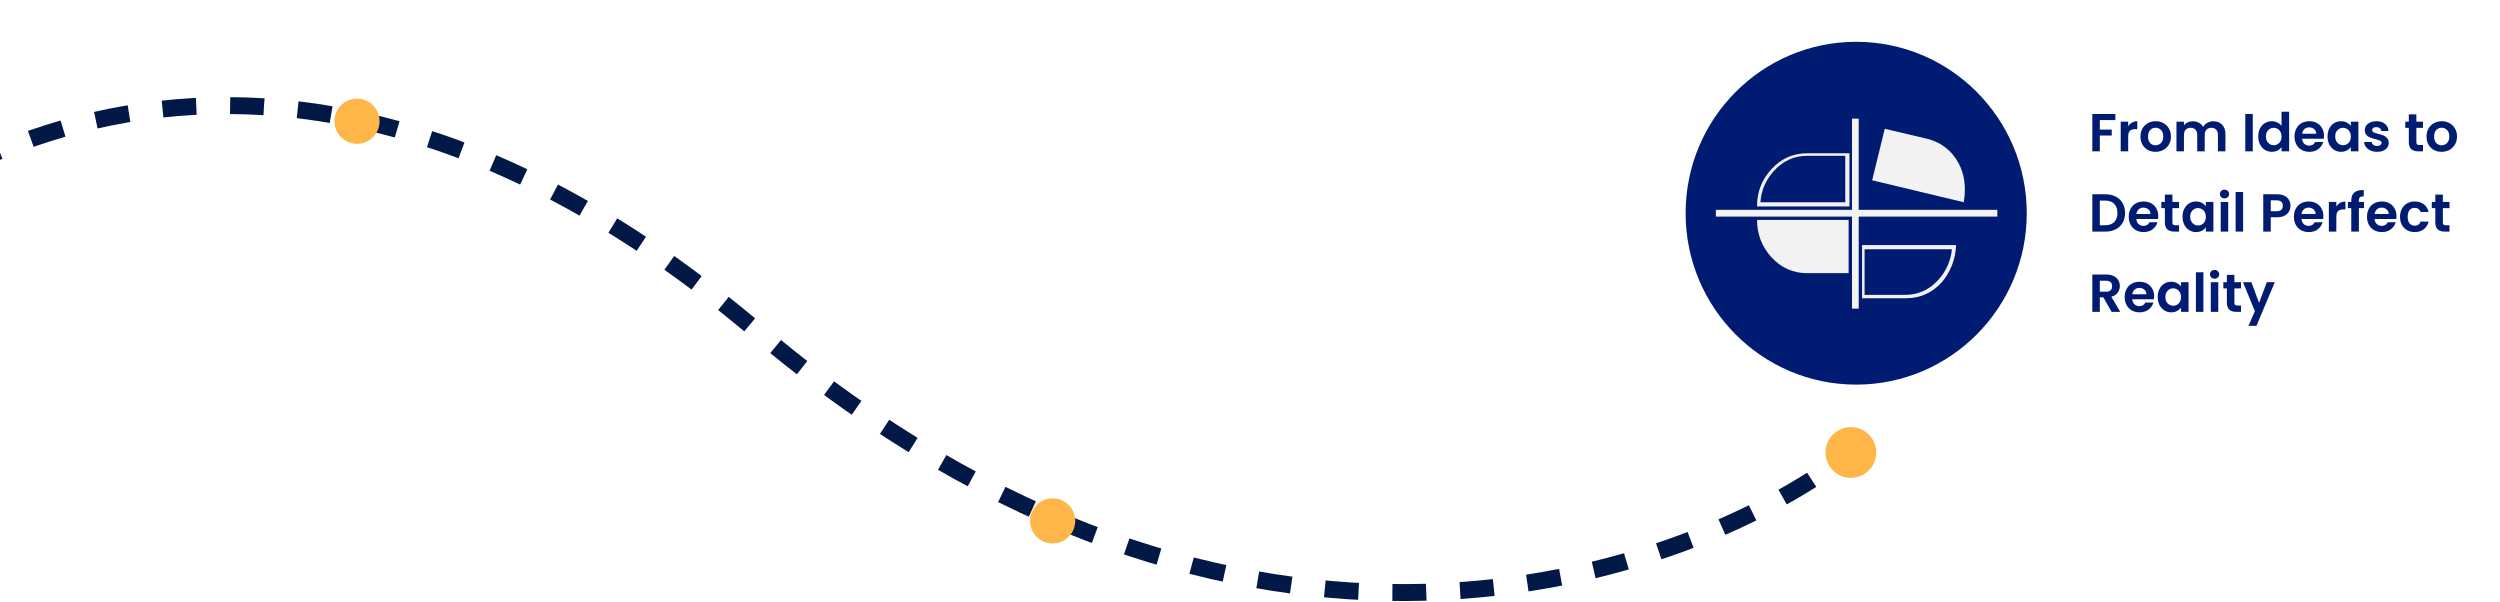 <svg width="1495" height="360" viewBox="0 0 1495 360" fill="none" xmlns="http://www.w3.org/2000/svg">
<path d="M-145 197.993C-65.841 96.233 164.531 -46.232 452.743 197.993C740.955 442.218 1010.68 346.754 1109.52 268.494" stroke="#021846" stroke-width="10.12" stroke-dasharray="20.24 20.24"/>
<circle cx="213.493" cy="72.493" r="13.493" fill="#FFB648"/>
<circle cx="629.493" cy="311.493" r="13.493" fill="#FFB648"/>
<circle cx="1106.82" cy="270.6" r="15.18" fill="#FFB648"/>
<path d="M1110 230C1166.33 230 1212 184.109 1212 127.5C1212 70.891 1166.33 25 1110 25C1053.67 25 1008 70.891 1008 127.5C1008 184.109 1053.67 230 1110 230Z" fill="#001B72"/>
<g filter="url(#filter0_d_292_2792)">
<path d="M1167.28 133.559C1166.78 140.628 1163.76 147.192 1159.24 152.241C1153.71 158.301 1147.18 161.33 1139.14 161.33H1115.02V134.064H1167.28M1169.79 131.539H1113.52V163.35H1139.64C1148.19 163.35 1155.22 160.32 1161.25 153.756C1166.27 147.697 1169.29 140.628 1169.79 131.539Z" fill="#F2F2F2"/>
</g>
<path d="M1174.32 120.936L1119.55 107.808L1127.08 77.007L1152.71 83.067C1160.75 85.086 1167.28 90.135 1171.3 97.709C1174.82 104.273 1175.82 112.352 1174.32 120.936Z" fill="#F2F2F2"/>
<path d="M1103.47 93.67V120.936H1052.72C1053.22 113.362 1056.24 107.303 1060.76 102.254C1066.29 96.195 1072.82 93.165 1080.86 93.165H1103.47M1105.48 91.65H1080.86C1072.31 91.65 1065.28 94.68 1059.25 101.244C1053.72 107.303 1050.71 114.372 1050.71 123.461H1105.98V91.65H1105.48Z" fill="#F2F2F2"/>
<path d="M1105.48 131.539V163.35H1080.86C1072.31 163.35 1065.28 160.32 1059.25 153.756C1053.72 147.697 1050.71 140.123 1050.71 131.539H1105.48Z" fill="#F2F2F2"/>
<path d="M1194.41 125.48V129.52H1111.51H1107.49H1026.09V125.48H1107.49H1111.51H1194.41Z" fill="#F2F2F2"/>
<path d="M1111.51 70.948H1107.49V184.557H1111.51V70.948Z" fill="#F2F2F2"/>
<path d="M1265 68.164V71.78H1255.69V77.508H1262.82V81.06H1255.69V90.5H1251.21V68.164H1265ZM1272.66 75.524C1273.23 74.585 1273.98 73.849 1274.9 73.316C1275.84 72.783 1276.9 72.516 1278.1 72.516V77.22H1276.91C1275.5 77.22 1274.44 77.551 1273.71 78.212C1273.01 78.873 1272.66 80.025 1272.66 81.668V90.5H1268.18V72.772H1272.66V75.524ZM1288.99 90.788C1287.28 90.788 1285.74 90.415 1284.38 89.668C1283.01 88.9 1281.94 87.823 1281.15 86.436C1280.38 85.049 1279.99 83.449 1279.99 81.636C1279.99 79.823 1280.39 78.223 1281.18 76.836C1281.99 75.449 1283.09 74.383 1284.47 73.636C1285.86 72.868 1287.41 72.484 1289.11 72.484C1290.82 72.484 1292.37 72.868 1293.75 73.636C1295.14 74.383 1296.23 75.449 1297.02 76.836C1297.83 78.223 1298.23 79.823 1298.23 81.636C1298.23 83.449 1297.82 85.049 1296.99 86.436C1296.18 87.823 1295.07 88.9 1293.66 89.668C1292.27 90.415 1290.71 90.788 1288.99 90.788ZM1288.99 86.884C1289.8 86.884 1290.55 86.692 1291.26 86.308C1291.98 85.903 1292.56 85.305 1292.99 84.516C1293.41 83.727 1293.63 82.767 1293.63 81.636C1293.63 79.951 1293.18 78.66 1292.28 77.764C1291.41 76.847 1290.33 76.388 1289.05 76.388C1287.77 76.388 1286.69 76.847 1285.82 77.764C1284.96 78.66 1284.54 79.951 1284.54 81.636C1284.54 83.321 1284.95 84.623 1285.79 85.54C1286.64 86.436 1287.71 86.884 1288.99 86.884ZM1323.54 72.516C1325.71 72.516 1327.46 73.188 1328.78 74.532C1330.13 75.855 1330.8 77.711 1330.8 80.1V90.5H1326.32V80.708C1326.32 79.321 1325.97 78.265 1325.26 77.54C1324.56 76.793 1323.6 76.42 1322.38 76.42C1321.17 76.42 1320.2 76.793 1319.47 77.54C1318.77 78.265 1318.42 79.321 1318.42 80.708V90.5H1313.94V80.708C1313.94 79.321 1313.58 78.265 1312.88 77.54C1312.18 76.793 1311.22 76.42 1310 76.42C1308.76 76.42 1307.78 76.793 1307.06 77.54C1306.35 78.265 1306 79.321 1306 80.708V90.5H1301.52V72.772H1306V74.916C1306.58 74.169 1307.31 73.583 1308.21 73.156C1309.13 72.729 1310.13 72.516 1311.22 72.516C1312.6 72.516 1313.84 72.815 1314.93 73.412C1316.02 73.988 1316.86 74.82 1317.46 75.908C1318.03 74.884 1318.86 74.063 1319.95 73.444C1321.06 72.825 1322.26 72.516 1323.54 72.516ZM1347.16 68.164V90.5H1342.68V68.164H1347.16ZM1350.43 81.572C1350.43 79.78 1350.78 78.191 1351.49 76.804C1352.21 75.417 1353.19 74.351 1354.43 73.604C1355.67 72.857 1357.04 72.484 1358.56 72.484C1359.71 72.484 1360.81 72.74 1361.86 73.252C1362.9 73.743 1363.73 74.404 1364.35 75.236V66.82H1368.9V90.5H1364.35V87.876C1363.8 88.751 1363.02 89.455 1362.02 89.988C1361.01 90.521 1359.85 90.788 1358.53 90.788C1357.03 90.788 1355.67 90.404 1354.43 89.636C1353.19 88.868 1352.21 87.791 1351.49 86.404C1350.78 84.996 1350.43 83.385 1350.43 81.572ZM1364.38 81.636C1364.38 80.548 1364.17 79.62 1363.74 78.852C1363.32 78.063 1362.74 77.465 1362.02 77.06C1361.29 76.633 1360.51 76.42 1359.68 76.42C1358.85 76.42 1358.08 76.623 1357.38 77.028C1356.67 77.433 1356.1 78.031 1355.65 78.82C1355.22 79.588 1355.01 80.505 1355.01 81.572C1355.01 82.639 1355.22 83.577 1355.65 84.388C1356.1 85.177 1356.67 85.785 1357.38 86.212C1358.1 86.639 1358.87 86.852 1359.68 86.852C1360.51 86.852 1361.29 86.649 1362.02 86.244C1362.74 85.817 1363.32 85.22 1363.74 84.452C1364.17 83.663 1364.38 82.724 1364.38 81.636ZM1389.75 81.252C1389.75 81.892 1389.71 82.468 1389.62 82.98H1376.66C1376.77 84.26 1377.22 85.263 1378.01 85.988C1378.8 86.713 1379.77 87.076 1380.92 87.076C1382.58 87.076 1383.77 86.361 1384.47 84.932H1389.3C1388.79 86.639 1387.81 88.047 1386.36 89.156C1384.91 90.244 1383.13 90.788 1381.01 90.788C1379.31 90.788 1377.77 90.415 1376.41 89.668C1375.06 88.9 1374.01 87.823 1373.24 86.436C1372.49 85.049 1372.12 83.449 1372.12 81.636C1372.12 79.801 1372.49 78.191 1373.24 76.804C1373.99 75.417 1375.03 74.351 1376.37 73.604C1377.72 72.857 1379.27 72.484 1381.01 72.484C1382.7 72.484 1384.2 72.847 1385.53 73.572C1386.87 74.297 1387.91 75.332 1388.63 76.676C1389.38 77.999 1389.75 79.524 1389.75 81.252ZM1385.11 79.972C1385.09 78.82 1384.67 77.903 1383.86 77.22C1383.05 76.516 1382.06 76.164 1380.89 76.164C1379.78 76.164 1378.84 76.505 1378.07 77.188C1377.32 77.849 1376.87 78.777 1376.69 79.972H1385.11ZM1391.87 81.572C1391.87 79.78 1392.22 78.191 1392.92 76.804C1393.65 75.417 1394.62 74.351 1395.84 73.604C1397.07 72.857 1398.45 72.484 1399.96 72.484C1401.29 72.484 1402.44 72.751 1403.42 73.284C1404.42 73.817 1405.22 74.489 1405.82 75.3V72.772H1410.33V90.5H1405.82V87.908C1405.24 88.74 1404.44 89.433 1403.42 89.988C1402.42 90.521 1401.26 90.788 1399.93 90.788C1398.44 90.788 1397.07 90.404 1395.84 89.636C1394.62 88.868 1393.65 87.791 1392.92 86.404C1392.22 84.996 1391.87 83.385 1391.87 81.572ZM1405.82 81.636C1405.82 80.548 1405.61 79.62 1405.18 78.852C1404.75 78.063 1404.18 77.465 1403.45 77.06C1402.73 76.633 1401.95 76.42 1401.12 76.42C1400.28 76.42 1399.52 76.623 1398.81 77.028C1398.11 77.433 1397.53 78.031 1397.08 78.82C1396.66 79.588 1396.44 80.505 1396.44 81.572C1396.44 82.639 1396.66 83.577 1397.08 84.388C1397.53 85.177 1398.11 85.785 1398.81 86.212C1399.54 86.639 1400.31 86.852 1401.12 86.852C1401.95 86.852 1402.73 86.649 1403.45 86.244C1404.18 85.817 1404.75 85.22 1405.18 84.452C1405.61 83.663 1405.82 82.724 1405.82 81.636ZM1421.49 90.788C1420.04 90.788 1418.74 90.532 1417.59 90.02C1416.44 89.487 1415.52 88.772 1414.84 87.876C1414.17 86.98 1413.81 85.988 1413.75 84.9H1418.26C1418.35 85.583 1418.68 86.148 1419.25 86.596C1419.85 87.044 1420.59 87.268 1421.46 87.268C1422.31 87.268 1422.97 87.097 1423.44 86.756C1423.93 86.415 1424.18 85.977 1424.18 85.444C1424.18 84.868 1423.88 84.441 1423.28 84.164C1422.71 83.865 1421.78 83.545 1420.5 83.204C1419.18 82.884 1418.09 82.553 1417.24 82.212C1416.4 81.871 1415.68 81.348 1415.06 80.644C1414.46 79.94 1414.16 78.991 1414.16 77.796C1414.16 76.815 1414.44 75.919 1415 75.108C1415.57 74.297 1416.38 73.657 1417.43 73.188C1418.49 72.719 1419.74 72.484 1421.17 72.484C1423.28 72.484 1424.97 73.017 1426.23 74.084C1427.49 75.129 1428.18 76.548 1428.31 78.34H1424.02C1423.96 77.636 1423.66 77.081 1423.12 76.676C1422.61 76.249 1421.92 76.036 1421.04 76.036C1420.23 76.036 1419.6 76.185 1419.16 76.484C1418.73 76.783 1418.52 77.199 1418.52 77.732C1418.52 78.329 1418.81 78.788 1419.41 79.108C1420.01 79.407 1420.94 79.716 1422.2 80.036C1423.48 80.356 1424.53 80.687 1425.36 81.028C1426.2 81.369 1426.91 81.903 1427.51 82.628C1428.13 83.332 1428.45 84.271 1428.47 85.444C1428.47 86.468 1428.18 87.385 1427.6 88.196C1427.05 89.007 1426.24 89.647 1425.17 90.116C1424.13 90.564 1422.9 90.788 1421.49 90.788ZM1444.99 76.452V85.028C1444.99 85.625 1445.13 86.063 1445.4 86.34C1445.7 86.596 1446.19 86.724 1446.87 86.724H1448.95V90.5H1446.14C1442.36 90.5 1440.47 88.665 1440.47 84.996V76.452H1438.36V72.772H1440.47V68.388H1444.99V72.772H1448.95V76.452H1444.99ZM1460.05 90.788C1458.34 90.788 1456.81 90.415 1455.44 89.668C1454.08 88.9 1453 87.823 1452.21 86.436C1451.44 85.049 1451.06 83.449 1451.06 81.636C1451.06 79.823 1451.45 78.223 1452.24 76.836C1453.05 75.449 1454.15 74.383 1455.54 73.636C1456.92 72.868 1458.47 72.484 1460.18 72.484C1461.88 72.484 1463.43 72.868 1464.82 73.636C1466.2 74.383 1467.29 75.449 1468.08 76.836C1468.89 78.223 1469.3 79.823 1469.3 81.636C1469.3 83.449 1468.88 85.049 1468.05 86.436C1467.24 87.823 1466.13 88.9 1464.72 89.668C1463.33 90.415 1461.78 90.788 1460.05 90.788ZM1460.05 86.884C1460.86 86.884 1461.62 86.692 1462.32 86.308C1463.05 85.903 1463.62 85.305 1464.05 84.516C1464.48 83.727 1464.69 82.767 1464.69 81.636C1464.69 79.951 1464.24 78.66 1463.34 77.764C1462.47 76.847 1461.39 76.388 1460.11 76.388C1458.83 76.388 1457.76 76.847 1456.88 77.764C1456.03 78.66 1455.6 79.951 1455.6 81.636C1455.6 83.321 1456.02 84.623 1456.85 85.54C1457.7 86.436 1458.77 86.884 1460.05 86.884ZM1259.02 116.164C1261.36 116.164 1263.42 116.623 1265.19 117.54C1266.98 118.457 1268.36 119.769 1269.32 121.476C1270.3 123.161 1270.79 125.124 1270.79 127.364C1270.79 129.604 1270.3 131.567 1269.32 133.252C1268.36 134.916 1266.98 136.207 1265.19 137.124C1263.42 138.041 1261.36 138.5 1259.02 138.5H1251.21V116.164H1259.02ZM1258.86 134.692C1261.2 134.692 1263.02 134.052 1264.3 132.772C1265.58 131.492 1266.22 129.689 1266.22 127.364C1266.22 125.039 1265.58 123.225 1264.3 121.924C1263.02 120.601 1261.2 119.94 1258.86 119.94H1255.69V134.692H1258.86ZM1290.63 129.252C1290.63 129.892 1290.58 130.468 1290.5 130.98H1277.54C1277.64 132.26 1278.09 133.263 1278.88 133.988C1279.67 134.713 1280.64 135.076 1281.79 135.076C1283.46 135.076 1284.64 134.361 1285.35 132.932H1290.18C1289.67 134.639 1288.68 136.047 1287.23 137.156C1285.78 138.244 1284 138.788 1281.89 138.788C1280.18 138.788 1278.65 138.415 1277.28 137.668C1275.94 136.9 1274.88 135.823 1274.11 134.436C1273.37 133.049 1272.99 131.449 1272.99 129.636C1272.99 127.801 1273.37 126.191 1274.11 124.804C1274.86 123.417 1275.91 122.351 1277.25 121.604C1278.59 120.857 1280.14 120.484 1281.89 120.484C1283.57 120.484 1285.08 120.847 1286.4 121.572C1287.75 122.297 1288.78 123.332 1289.51 124.676C1290.25 125.999 1290.63 127.524 1290.63 129.252ZM1285.99 127.972C1285.96 126.82 1285.55 125.903 1284.74 125.22C1283.93 124.516 1282.93 124.164 1281.76 124.164C1280.65 124.164 1279.71 124.505 1278.95 125.188C1278.2 125.849 1277.74 126.777 1277.57 127.972H1285.99ZM1299.11 124.452V133.028C1299.11 133.625 1299.25 134.063 1299.53 134.34C1299.83 134.596 1300.32 134.724 1301 134.724H1303.08V138.5H1300.26C1296.49 138.5 1294.6 136.665 1294.6 132.996V124.452H1292.49V120.772H1294.6V116.388H1299.11V120.772H1303.08V124.452H1299.11ZM1305.15 129.572C1305.15 127.78 1305.5 126.191 1306.21 124.804C1306.93 123.417 1307.9 122.351 1309.12 121.604C1310.36 120.857 1311.73 120.484 1313.25 120.484C1314.57 120.484 1315.72 120.751 1316.7 121.284C1317.7 121.817 1318.5 122.489 1319.1 123.3V120.772H1323.61V138.5H1319.1V135.908C1318.53 136.74 1317.73 137.433 1316.7 137.988C1315.7 138.521 1314.54 138.788 1313.21 138.788C1311.72 138.788 1310.36 138.404 1309.12 137.636C1307.9 136.868 1306.93 135.791 1306.21 134.404C1305.5 132.996 1305.15 131.385 1305.15 129.572ZM1319.1 129.636C1319.1 128.548 1318.89 127.62 1318.46 126.852C1318.04 126.063 1317.46 125.465 1316.73 125.06C1316.01 124.633 1315.23 124.42 1314.4 124.42C1313.57 124.42 1312.8 124.623 1312.09 125.028C1311.39 125.433 1310.81 126.031 1310.37 126.82C1309.94 127.588 1309.73 128.505 1309.73 129.572C1309.73 130.639 1309.94 131.577 1310.37 132.388C1310.81 133.177 1311.39 133.785 1312.09 134.212C1312.82 134.639 1313.59 134.852 1314.4 134.852C1315.23 134.852 1316.01 134.649 1316.73 134.244C1317.46 133.817 1318.04 133.22 1318.46 132.452C1318.89 131.663 1319.1 130.724 1319.1 129.636ZM1330.26 118.66C1329.47 118.66 1328.81 118.415 1328.28 117.924C1327.77 117.412 1327.51 116.783 1327.51 116.036C1327.51 115.289 1327.77 114.671 1328.28 114.18C1328.81 113.668 1329.47 113.412 1330.26 113.412C1331.05 113.412 1331.7 113.668 1332.21 114.18C1332.75 114.671 1333.01 115.289 1333.01 116.036C1333.01 116.783 1332.75 117.412 1332.21 117.924C1331.7 118.415 1331.05 118.66 1330.26 118.66ZM1332.47 120.772V138.5H1327.99V120.772H1332.47ZM1341.38 114.82V138.5H1336.9V114.82H1341.38ZM1369.71 123.076C1369.71 124.271 1369.43 125.391 1368.85 126.436C1368.3 127.481 1367.41 128.324 1366.19 128.964C1365 129.604 1363.49 129.924 1361.65 129.924H1357.91V138.5H1353.43V116.164H1361.65C1363.38 116.164 1364.85 116.463 1366.07 117.06C1367.28 117.657 1368.19 118.479 1368.79 119.524C1369.41 120.569 1369.71 121.753 1369.71 123.076ZM1361.46 126.308C1362.7 126.308 1363.61 126.031 1364.21 125.476C1364.81 124.9 1365.11 124.1 1365.11 123.076C1365.11 120.9 1363.89 119.812 1361.46 119.812H1357.91V126.308H1361.46ZM1389.38 129.252C1389.38 129.892 1389.33 130.468 1389.25 130.98H1376.29C1376.39 132.26 1376.84 133.263 1377.63 133.988C1378.42 134.713 1379.39 135.076 1380.54 135.076C1382.21 135.076 1383.39 134.361 1384.1 132.932H1388.93C1388.42 134.639 1387.43 136.047 1385.98 137.156C1384.53 138.244 1382.75 138.788 1380.64 138.788C1378.93 138.788 1377.4 138.415 1376.03 137.668C1374.69 136.9 1373.63 135.823 1372.86 134.436C1372.12 133.049 1371.74 131.449 1371.74 129.636C1371.74 127.801 1372.12 126.191 1372.86 124.804C1373.61 123.417 1374.66 122.351 1376 121.604C1377.34 120.857 1378.89 120.484 1380.64 120.484C1382.32 120.484 1383.83 120.847 1385.15 121.572C1386.5 122.297 1387.53 123.332 1388.26 124.676C1389 125.999 1389.38 127.524 1389.38 129.252ZM1384.74 127.972C1384.71 126.82 1384.3 125.903 1383.49 125.22C1382.68 124.516 1381.68 124.164 1380.51 124.164C1379.4 124.164 1378.46 124.505 1377.7 125.188C1376.95 125.849 1376.49 126.777 1376.32 127.972H1384.74ZM1397.13 123.524C1397.7 122.585 1398.45 121.849 1399.37 121.316C1400.3 120.783 1401.37 120.516 1402.57 120.516V125.22H1401.38C1399.97 125.22 1398.91 125.551 1398.18 126.212C1397.48 126.873 1397.13 128.025 1397.13 129.668V138.5H1392.65V120.772H1397.13V123.524ZM1413.71 124.452H1410.61V138.5H1406.06V124.452H1404.05V120.772H1406.06V119.876C1406.06 117.7 1406.68 116.1 1407.92 115.076C1409.16 114.052 1411.02 113.572 1413.52 113.636V117.412C1412.43 117.391 1411.67 117.572 1411.25 117.956C1410.82 118.34 1410.61 119.033 1410.61 120.036V120.772H1413.71V124.452ZM1433.09 129.252C1433.09 129.892 1433.05 130.468 1432.97 130.98H1420.01C1420.11 132.26 1420.56 133.263 1421.35 133.988C1422.14 134.713 1423.11 135.076 1424.26 135.076C1425.93 135.076 1427.11 134.361 1427.81 132.932H1432.65C1432.13 134.639 1431.15 136.047 1429.7 137.156C1428.25 138.244 1426.47 138.788 1424.36 138.788C1422.65 138.788 1421.12 138.415 1419.75 137.668C1418.41 136.9 1417.35 135.823 1416.58 134.436C1415.84 133.049 1415.46 131.449 1415.46 129.636C1415.46 127.801 1415.84 126.191 1416.58 124.804C1417.33 123.417 1418.37 122.351 1419.72 121.604C1421.06 120.857 1422.61 120.484 1424.36 120.484C1426.04 120.484 1427.55 120.847 1428.87 121.572C1430.21 122.297 1431.25 123.332 1431.97 124.676C1432.72 125.999 1433.09 127.524 1433.09 129.252ZM1428.45 127.972C1428.43 126.82 1428.02 125.903 1427.21 125.22C1426.4 124.516 1425.4 124.164 1424.23 124.164C1423.12 124.164 1422.18 124.505 1421.41 125.188C1420.67 125.849 1420.21 126.777 1420.04 127.972H1428.45ZM1435.21 129.636C1435.21 127.801 1435.59 126.201 1436.33 124.836C1437.08 123.449 1438.11 122.383 1439.44 121.636C1440.76 120.868 1442.27 120.484 1443.98 120.484C1446.18 120.484 1447.99 121.039 1449.42 122.148C1450.87 123.236 1451.84 124.772 1452.33 126.756H1447.5C1447.24 125.988 1446.81 125.391 1446.19 124.964C1445.59 124.516 1444.84 124.292 1443.95 124.292C1442.67 124.292 1441.65 124.761 1440.91 125.7C1440.16 126.617 1439.79 127.929 1439.79 129.636C1439.79 131.321 1440.16 132.633 1440.91 133.572C1441.65 134.489 1442.67 134.948 1443.95 134.948C1445.76 134.948 1446.95 134.137 1447.5 132.516H1452.33C1451.84 134.436 1450.87 135.961 1449.42 137.092C1447.97 138.223 1446.16 138.788 1443.98 138.788C1442.27 138.788 1440.76 138.415 1439.44 137.668C1438.11 136.9 1437.08 135.833 1436.33 134.468C1435.59 133.081 1435.21 131.471 1435.21 129.636ZM1460.83 124.452V133.028C1460.83 133.625 1460.97 134.063 1461.25 134.34C1461.54 134.596 1462.04 134.724 1462.72 134.724H1464.8V138.5H1461.98C1458.21 138.5 1456.32 136.665 1456.32 132.996V124.452H1454.21V120.772H1456.32V116.388H1460.83V120.772H1464.8V124.452H1460.83ZM1262.73 186.5L1257.8 177.796H1255.69V186.5H1251.21V164.164H1259.59C1261.32 164.164 1262.79 164.473 1264.01 165.092C1265.22 165.689 1266.13 166.511 1266.73 167.556C1267.35 168.58 1267.66 169.732 1267.66 171.012C1267.66 172.484 1267.23 173.817 1266.38 175.012C1265.52 176.185 1264.25 176.996 1262.57 177.444L1267.91 186.5H1262.73ZM1255.69 174.436H1259.43C1260.65 174.436 1261.55 174.148 1262.15 173.572C1262.75 172.975 1263.05 172.153 1263.05 171.108C1263.05 170.084 1262.75 169.295 1262.15 168.74C1261.55 168.164 1260.65 167.876 1259.43 167.876H1255.69V174.436ZM1288.19 177.252C1288.19 177.892 1288.15 178.468 1288.06 178.98H1275.1C1275.21 180.26 1275.65 181.263 1276.44 181.988C1277.23 182.713 1278.2 183.076 1279.36 183.076C1281.02 183.076 1282.2 182.361 1282.91 180.932H1287.74C1287.23 182.639 1286.25 184.047 1284.8 185.156C1283.35 186.244 1281.56 186.788 1279.45 186.788C1277.75 186.788 1276.21 186.415 1274.84 185.668C1273.5 184.9 1272.44 183.823 1271.68 182.436C1270.93 181.049 1270.56 179.449 1270.56 177.636C1270.56 175.801 1270.93 174.191 1271.68 172.804C1272.42 171.417 1273.47 170.351 1274.81 169.604C1276.16 168.857 1277.7 168.484 1279.45 168.484C1281.14 168.484 1282.64 168.847 1283.96 169.572C1285.31 170.297 1286.34 171.332 1287.07 172.676C1287.81 173.999 1288.19 175.524 1288.19 177.252ZM1283.55 175.972C1283.53 174.82 1283.11 173.903 1282.3 173.22C1281.49 172.516 1280.5 172.164 1279.32 172.164C1278.21 172.164 1277.28 172.505 1276.51 173.188C1275.76 173.849 1275.3 174.777 1275.13 175.972H1283.55ZM1290.31 177.572C1290.31 175.78 1290.66 174.191 1291.36 172.804C1292.09 171.417 1293.06 170.351 1294.27 169.604C1295.51 168.857 1296.89 168.484 1298.4 168.484C1299.72 168.484 1300.88 168.751 1301.86 169.284C1302.86 169.817 1303.66 170.489 1304.26 171.3V168.772H1308.77V186.5H1304.26V183.908C1303.68 184.74 1302.88 185.433 1301.86 185.988C1300.86 186.521 1299.69 186.788 1298.37 186.788C1296.88 186.788 1295.51 186.404 1294.27 185.636C1293.06 184.868 1292.09 183.791 1291.36 182.404C1290.66 180.996 1290.31 179.385 1290.31 177.572ZM1304.26 177.636C1304.26 176.548 1304.04 175.62 1303.62 174.852C1303.19 174.063 1302.62 173.465 1301.89 173.06C1301.16 172.633 1300.39 172.42 1299.55 172.42C1298.72 172.42 1297.95 172.623 1297.25 173.028C1296.55 173.433 1295.97 174.031 1295.52 174.82C1295.1 175.588 1294.88 176.505 1294.88 177.572C1294.88 178.639 1295.1 179.577 1295.52 180.388C1295.97 181.177 1296.55 181.785 1297.25 182.212C1297.98 182.639 1298.74 182.852 1299.55 182.852C1300.39 182.852 1301.16 182.649 1301.89 182.244C1302.62 181.817 1303.19 181.22 1303.62 180.452C1304.04 179.663 1304.26 178.724 1304.26 177.636ZM1317.63 162.82V186.5H1313.15V162.82H1317.63ZM1324.32 166.66C1323.53 166.66 1322.87 166.415 1322.34 165.924C1321.83 165.412 1321.57 164.783 1321.57 164.036C1321.57 163.289 1321.83 162.671 1322.34 162.18C1322.87 161.668 1323.53 161.412 1324.32 161.412C1325.11 161.412 1325.76 161.668 1326.28 162.18C1326.81 162.671 1327.08 163.289 1327.08 164.036C1327.08 164.783 1326.81 165.412 1326.28 165.924C1325.76 166.415 1325.11 166.66 1324.32 166.66ZM1326.53 168.772V186.5H1322.05V168.772H1326.53ZM1336.17 172.452V181.028C1336.17 181.625 1336.31 182.063 1336.59 182.34C1336.89 182.596 1337.38 182.724 1338.06 182.724H1340.14V186.5H1337.33C1333.55 186.5 1331.66 184.665 1331.66 180.996V172.452H1329.55V168.772H1331.66V164.388H1336.17V168.772H1340.14V172.452H1336.17ZM1360.32 168.772L1349.35 194.884H1344.58L1348.42 186.052L1341.32 168.772H1346.34L1350.92 181.156L1355.56 168.772H1360.32Z" fill="#001B72"/>
<defs>
<filter id="filter0_d_292_2792" x="1098.52" y="131.539" width="86.275" height="61.81" filterUnits="userSpaceOnUse" color-interpolation-filters="sRGB">
<feFlood flood-opacity="0" result="BackgroundImageFix"/>
<feColorMatrix in="SourceAlpha" type="matrix" values="0 0 0 0 0 0 0 0 0 0 0 0 0 0 0 0 0 0 127 0" result="hardAlpha"/>
<feOffset dy="15"/>
<feGaussianBlur stdDeviation="7.5"/>
<feComposite in2="hardAlpha" operator="out"/>
<feColorMatrix type="matrix" values="0 0 0 0 0 0 0 0 0 0 0 0 0 0 0 0 0 0 0.25 0"/>
<feBlend mode="normal" in2="BackgroundImageFix" result="effect1_dropShadow_292_2792"/>
<feBlend mode="normal" in="SourceGraphic" in2="effect1_dropShadow_292_2792" result="shape"/>
</filter>
</defs>
</svg>
